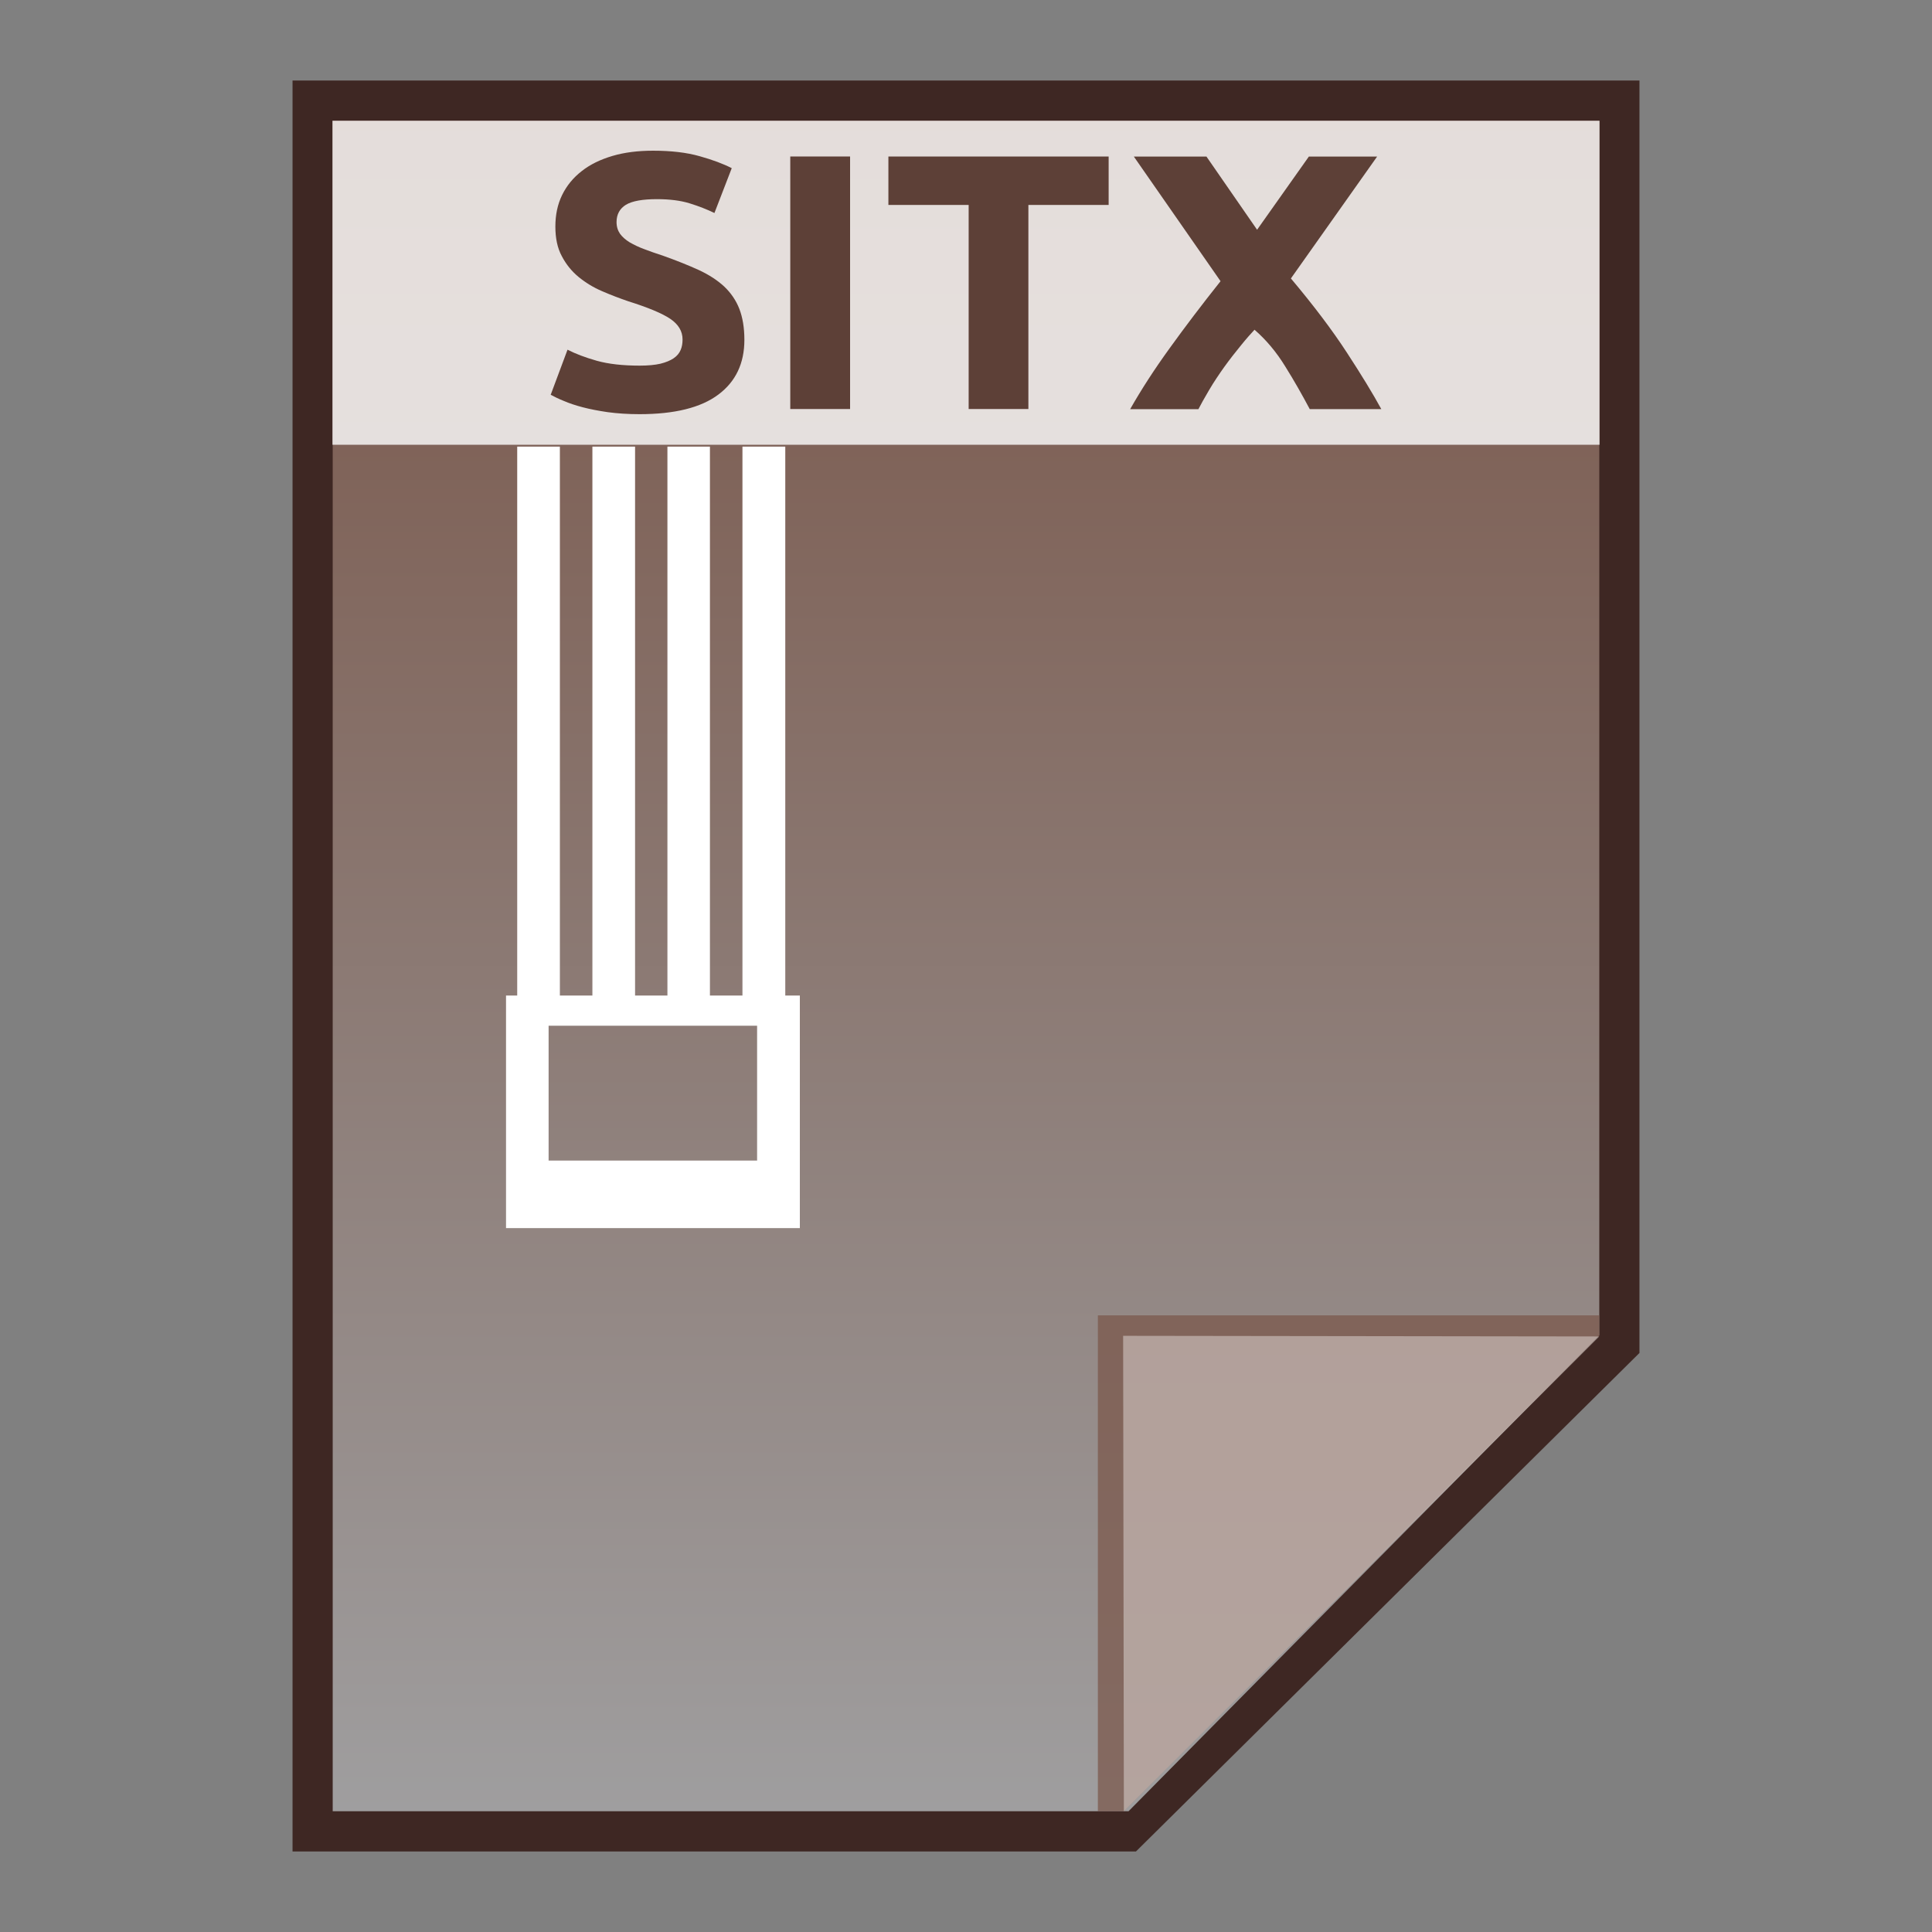 <?xml version="1.0" encoding="utf-8"?>
<!-- Generator: Adobe Illustrator 16.0.0, SVG Export Plug-In . SVG Version: 6.00 Build 0)  -->
<!DOCTYPE svg PUBLIC "-//W3C//DTD SVG 1.1//EN" "http://www.w3.org/Graphics/SVG/1.1/DTD/svg11.dtd">
<svg version="1.1" id="图层_1" xmlns="http://www.w3.org/2000/svg" xmlns:xlink="http://www.w3.org/1999/xlink" x="0px" y="0px"
	 width="24px" height="24px" viewBox="0 0 24 24" enable-background="new 0 0 24 24" xml:space="preserve">
<rect x="0" y="0" width="24" height="24" fill="#808080" stroke="none"/>
<polygon fill="#3E2723" points="3.634,23 3.634,1 20.366,1 20.366,16.807 14.111,23 "/>
<g>
	<g>
		
			<linearGradient id="SVGID_1_" gradientUnits="userSpaceOnUse" x1="53.6" y1="-141.4" x2="53.6" y2="-162.401" gradientTransform="matrix(1 0 0 -1 -41.6 -139.9)">
			<stop  offset="0" style="stop-color:#785548"/>
			<stop  offset="1" style="stop-color:#9F9E9F"/>
		</linearGradient>
		<polygon fill="url(#SVGID_1_)" points="4.133,22.5 4.133,1.5 19.867,1.5 19.867,16.586 14.019,22.5 		"/>
		<polygon fill="#795548" fill-opacity="0.7" points="19.867,16.594 19.867,16.34 13.638,16.34 13.638,22.5 13.961,22.5 		"/>
		<path opacity="0.39" fill="#FFFFFF" enable-background="new    " d="M13.952,16.594l5.915,0.008L13.961,22.5L13.952,16.594z"/>
	</g>
	<path fill="#FFFFFF" d="M9.755,5.548H9.223v6.819H8.819V5.548H8.291v6.819H7.889V5.548h-0.53v6.819H6.955V5.548h-0.53v6.819H6.286
		v2.889h3.65v-2.889H9.755V5.548z M9.405,14.417h-2.59v-1.675h2.59V14.417z"/>
	<g>
		<rect x="4.13" y="1.5" opacity="0.8" fill="#FFFFFF" enable-background="new    " width="15.74" height="4.025"/>
		<g enable-background="new    ">
			<path fill="#5D4037" d="M7.945,4.542c0.105,0,0.191-0.008,0.26-0.024c0.068-0.017,0.123-0.04,0.164-0.068
				c0.042-0.029,0.069-0.062,0.086-0.102c0.017-0.039,0.024-0.083,0.024-0.131c0-0.103-0.052-0.188-0.152-0.256
				C8.226,3.893,8.051,3.82,7.803,3.742C7.695,3.705,7.587,3.664,7.479,3.617C7.371,3.571,7.274,3.511,7.188,3.441
				C7.102,3.37,7.032,3.284,6.979,3.182c-0.055-0.101-0.08-0.224-0.08-0.368c0-0.145,0.027-0.275,0.084-0.392
				C7.04,2.306,7.121,2.207,7.227,2.125c0.104-0.082,0.232-0.144,0.381-0.188c0.149-0.044,0.317-0.065,0.505-0.065
				c0.223,0,0.414,0.022,0.577,0.068c0.161,0.045,0.295,0.095,0.4,0.149L8.875,2.646C8.782,2.601,8.68,2.561,8.567,2.526
				C8.454,2.491,8.318,2.474,8.16,2.474c-0.178,0-0.307,0.023-0.385,0.07C7.699,2.591,7.659,2.663,7.659,2.759
				c0,0.057,0.016,0.106,0.043,0.145C7.73,2.943,7.771,2.979,7.823,3.011c0.054,0.031,0.114,0.06,0.183,0.085
				c0.068,0.026,0.144,0.053,0.226,0.079C8.403,3.236,8.553,3.296,8.68,3.354c0.127,0.059,0.232,0.127,0.317,0.206
				C9.08,3.639,9.143,3.731,9.184,3.836C9.225,3.942,9.247,4.07,9.247,4.221c0,0.293-0.108,0.52-0.324,0.681
				C8.707,5.064,8.38,5.145,7.945,5.145c-0.146,0-0.277-0.009-0.396-0.025C7.433,5.103,7.329,5.083,7.238,5.059
				C7.146,5.035,7.07,5.009,7.005,4.981c-0.065-0.026-0.12-0.053-0.164-0.077L7.05,4.344c0.099,0.051,0.22,0.097,0.365,0.138
				C7.559,4.522,7.736,4.542,7.945,4.542z"/>
			<path fill="#5D4037" d="M9.817,1.944h0.743v3.137H9.817V1.944z"/>
			<path fill="#5D4037" d="M13.772,1.944v0.602h-0.997v2.535h-0.742V2.546h-0.997V1.944H13.772z"/>
			<path fill="#5D4037" d="M16.27,5.082c-0.093-0.175-0.193-0.352-0.305-0.531c-0.11-0.179-0.237-0.33-0.381-0.455
				c-0.044,0.047-0.102,0.112-0.169,0.195c-0.068,0.083-0.137,0.171-0.205,0.265c-0.066,0.093-0.132,0.19-0.191,0.291
				c-0.059,0.1-0.103,0.179-0.132,0.236h-0.848c0.139-0.245,0.303-0.498,0.492-0.759c0.188-0.261,0.398-0.538,0.631-0.831
				l-1.077-1.548h0.902l0.629,0.909l0.643-0.909h0.848l-1.071,1.514c0.281,0.334,0.513,0.641,0.694,0.919
				c0.182,0.279,0.325,0.513,0.429,0.704H16.27z"/>
		</g>
	</g>
</g>
</svg>
